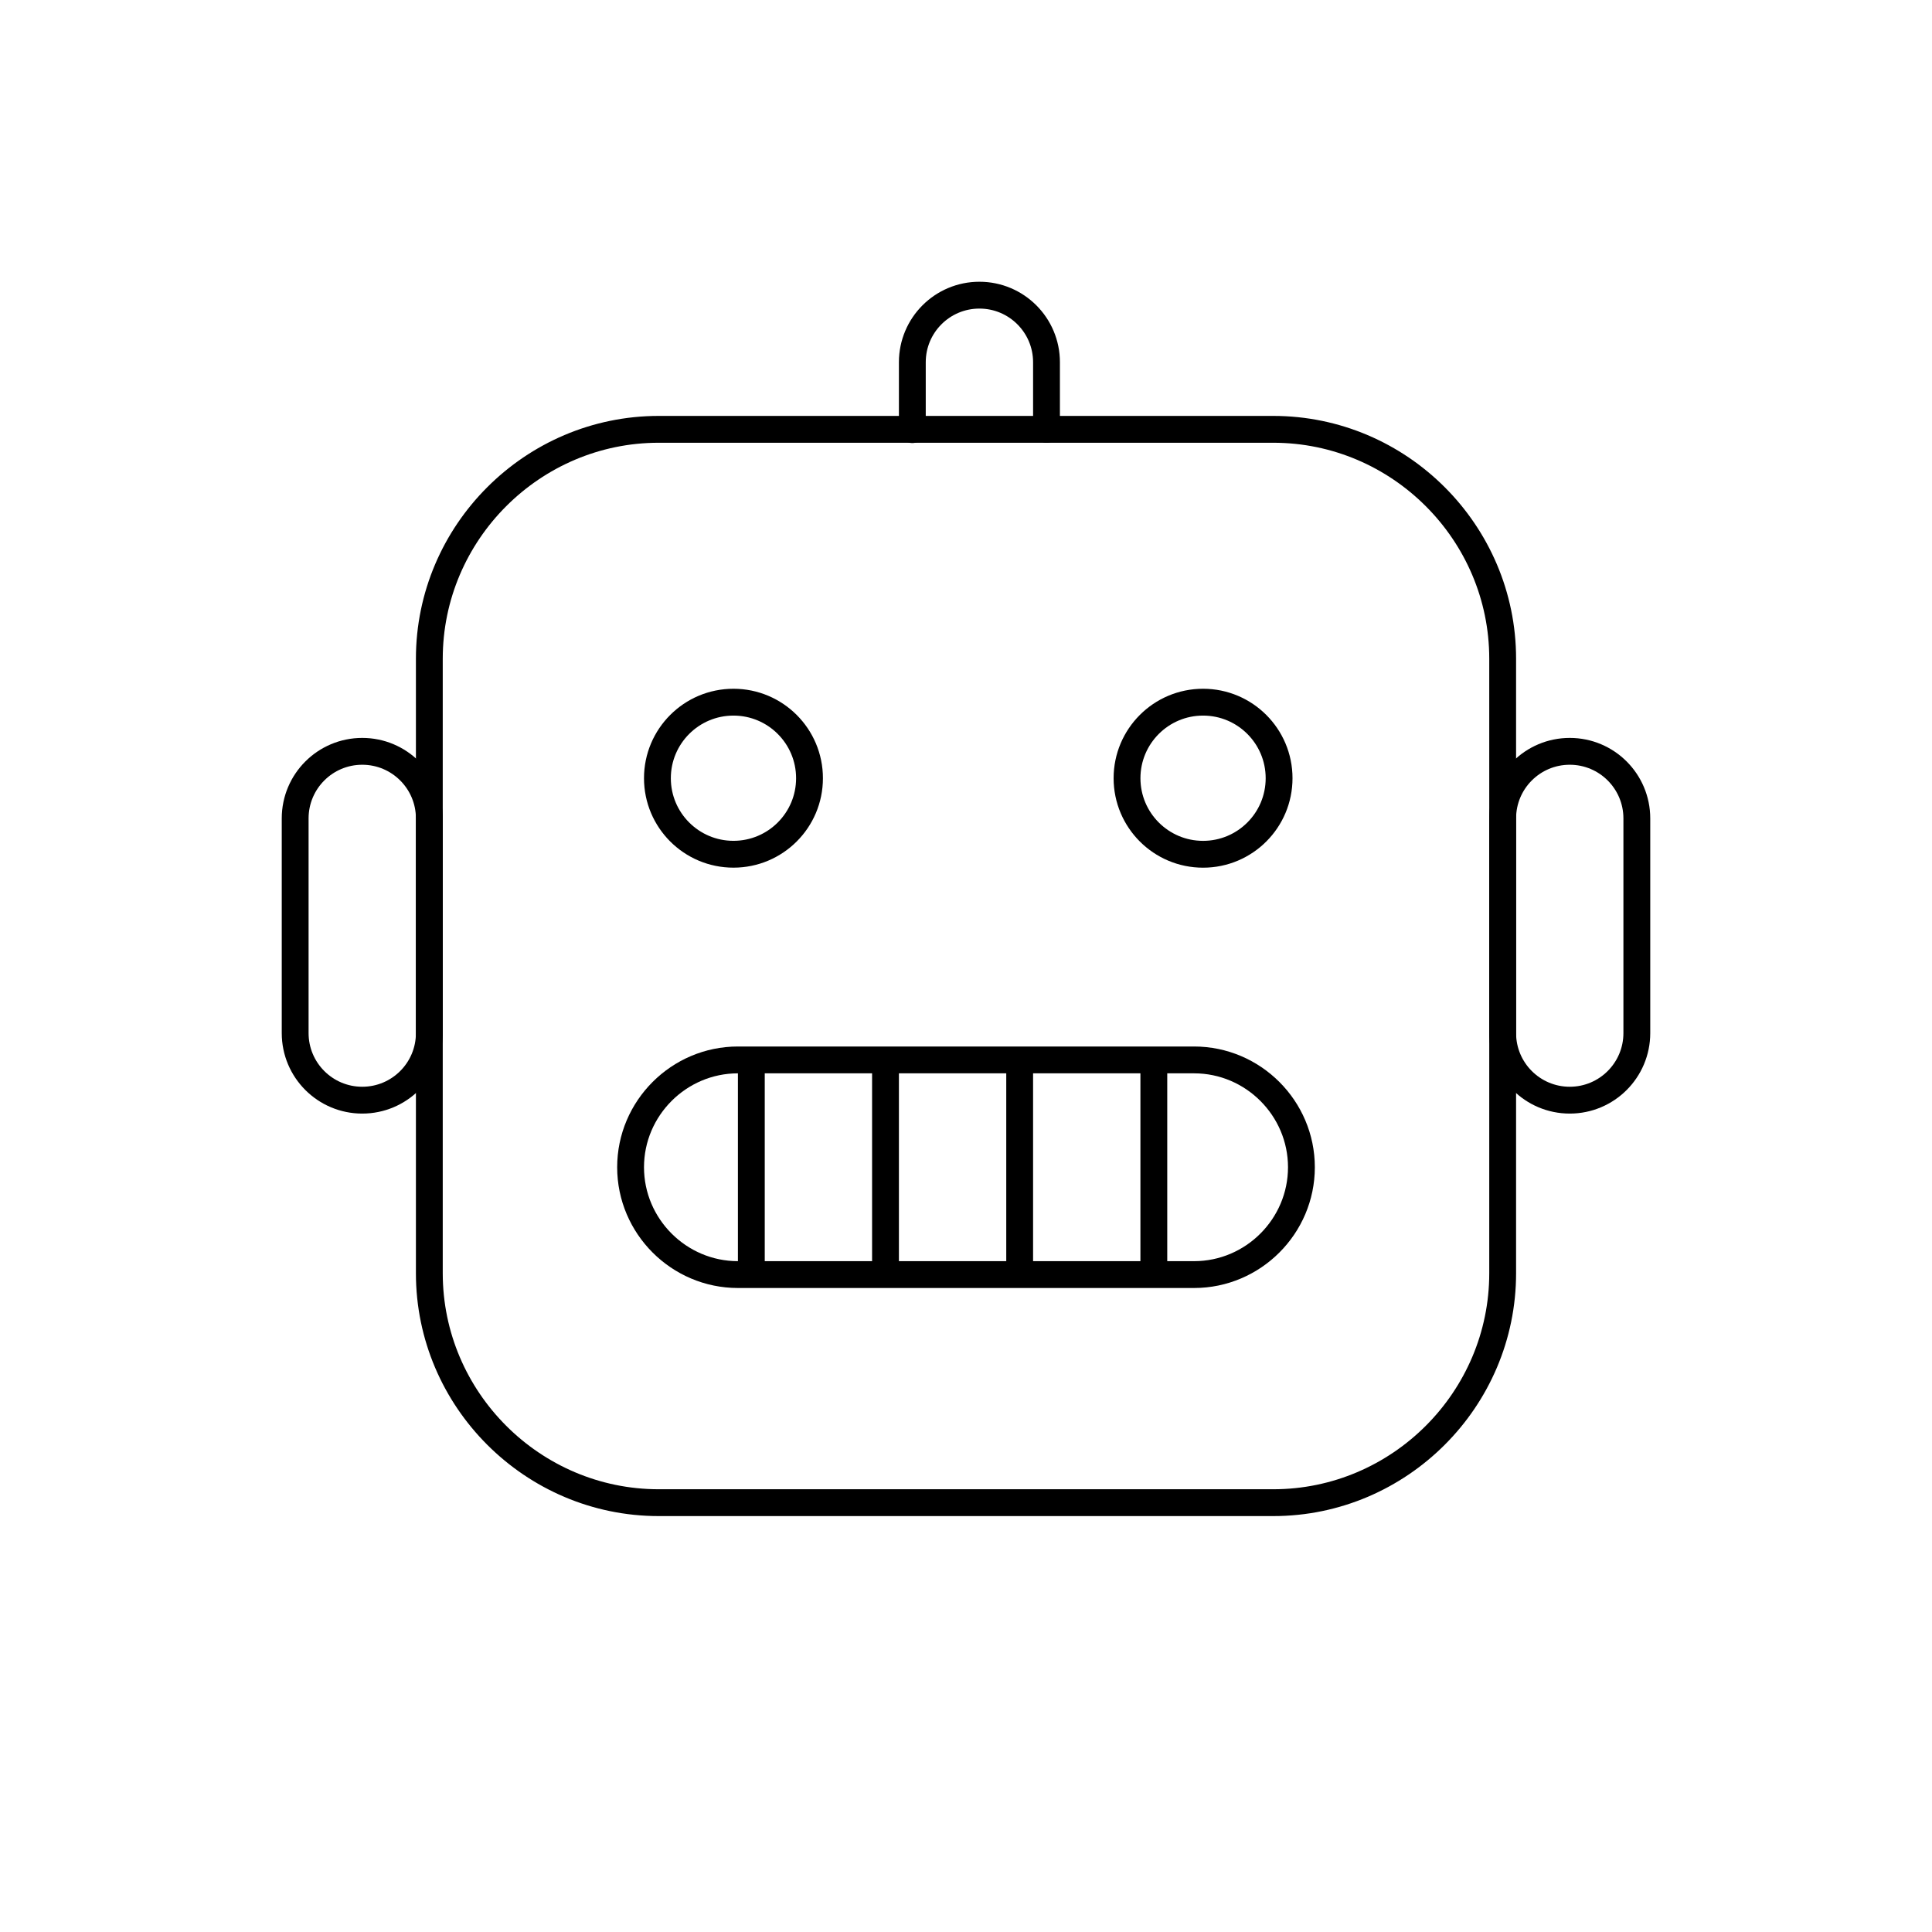 <svg width="72" height="72" viewBox="0 0 72 72" fill="none" xmlns="http://www.w3.org/2000/svg">
<path d="M34 16.011V13.5C34 12.119 35.119 11 36.5 11C37.881 11 39 12.119 39 13.5V16" stroke="black" stroke-miterlimit="2" stroke-linecap="round" stroke-linejoin="round"/>
<path d="M47.45 56H24.549C19.847 56 16 52.153 16 47.45V24.549C16 19.847 19.847 16 24.549 16H47.45C52.153 16 56 19.847 56 24.549V47.45C56 52.153 52.153 56 47.45 56Z" stroke="black" stroke-miterlimit="2" stroke-linecap="round" stroke-linejoin="round"/>
<path d="M44.835 31.836C46.4 31.836 47.668 30.567 47.668 29.002C47.668 27.437 46.4 26.168 44.835 26.168C43.27 26.168 42.001 27.437 42.001 29.002C42.001 30.567 43.27 31.836 44.835 31.836Z" stroke="black" stroke-miterlimit="2" stroke-linecap="round" stroke-linejoin="round"/>
<path d="M27.334 31.835C28.899 31.835 30.168 30.567 30.168 29.002C30.168 27.437 28.899 26.168 27.334 26.168C25.769 26.168 24.5 27.437 24.5 29.002C24.5 30.567 25.769 31.835 27.334 31.835Z" stroke="black" stroke-miterlimit="2" stroke-linecap="round" stroke-linejoin="round"/>
<path d="M44.5 47.5H27.5C25.3 47.5 23.5 45.7 23.5 43.5C23.5 41.3 25.3 39.5 27.5 39.5H44.5C46.7 39.5 48.5 41.3 48.5 43.5C48.5 45.7 46.7 47.5 44.5 47.5Z" stroke="black" stroke-miterlimit="2"/>
<path d="M13.5 41C12.119 41 11 39.881 11 38.5V30.5C11 29.119 12.119 28 13.5 28C14.881 28 16 29.119 16 30.5V38.5C16 39.881 14.881 41 13.5 41Z" stroke="black" stroke-miterlimit="2" stroke-linecap="round" stroke-linejoin="round"/>
<path d="M58.5 41C59.881 41 61 39.881 61 38.5V30.5C61 29.119 59.881 28 58.5 28C57.119 28 56 29.119 56 30.5V38.5C56 39.881 57.119 41 58.5 41Z" stroke="black" stroke-miterlimit="2" stroke-linecap="round" stroke-linejoin="round"/>
<path d="M28 40V47" stroke="black" stroke-miterlimit="2" stroke-linecap="round" stroke-linejoin="round"/>
<path d="M33 40V47" stroke="black" stroke-miterlimit="2" stroke-linecap="round" stroke-linejoin="round"/>
<path d="M38 40V47" stroke="black" stroke-miterlimit="2" stroke-linecap="round" stroke-linejoin="round"/>
<path d="M43 40V47" stroke="black" stroke-miterlimit="2" stroke-linecap="round" stroke-linejoin="round"/>
</svg>
